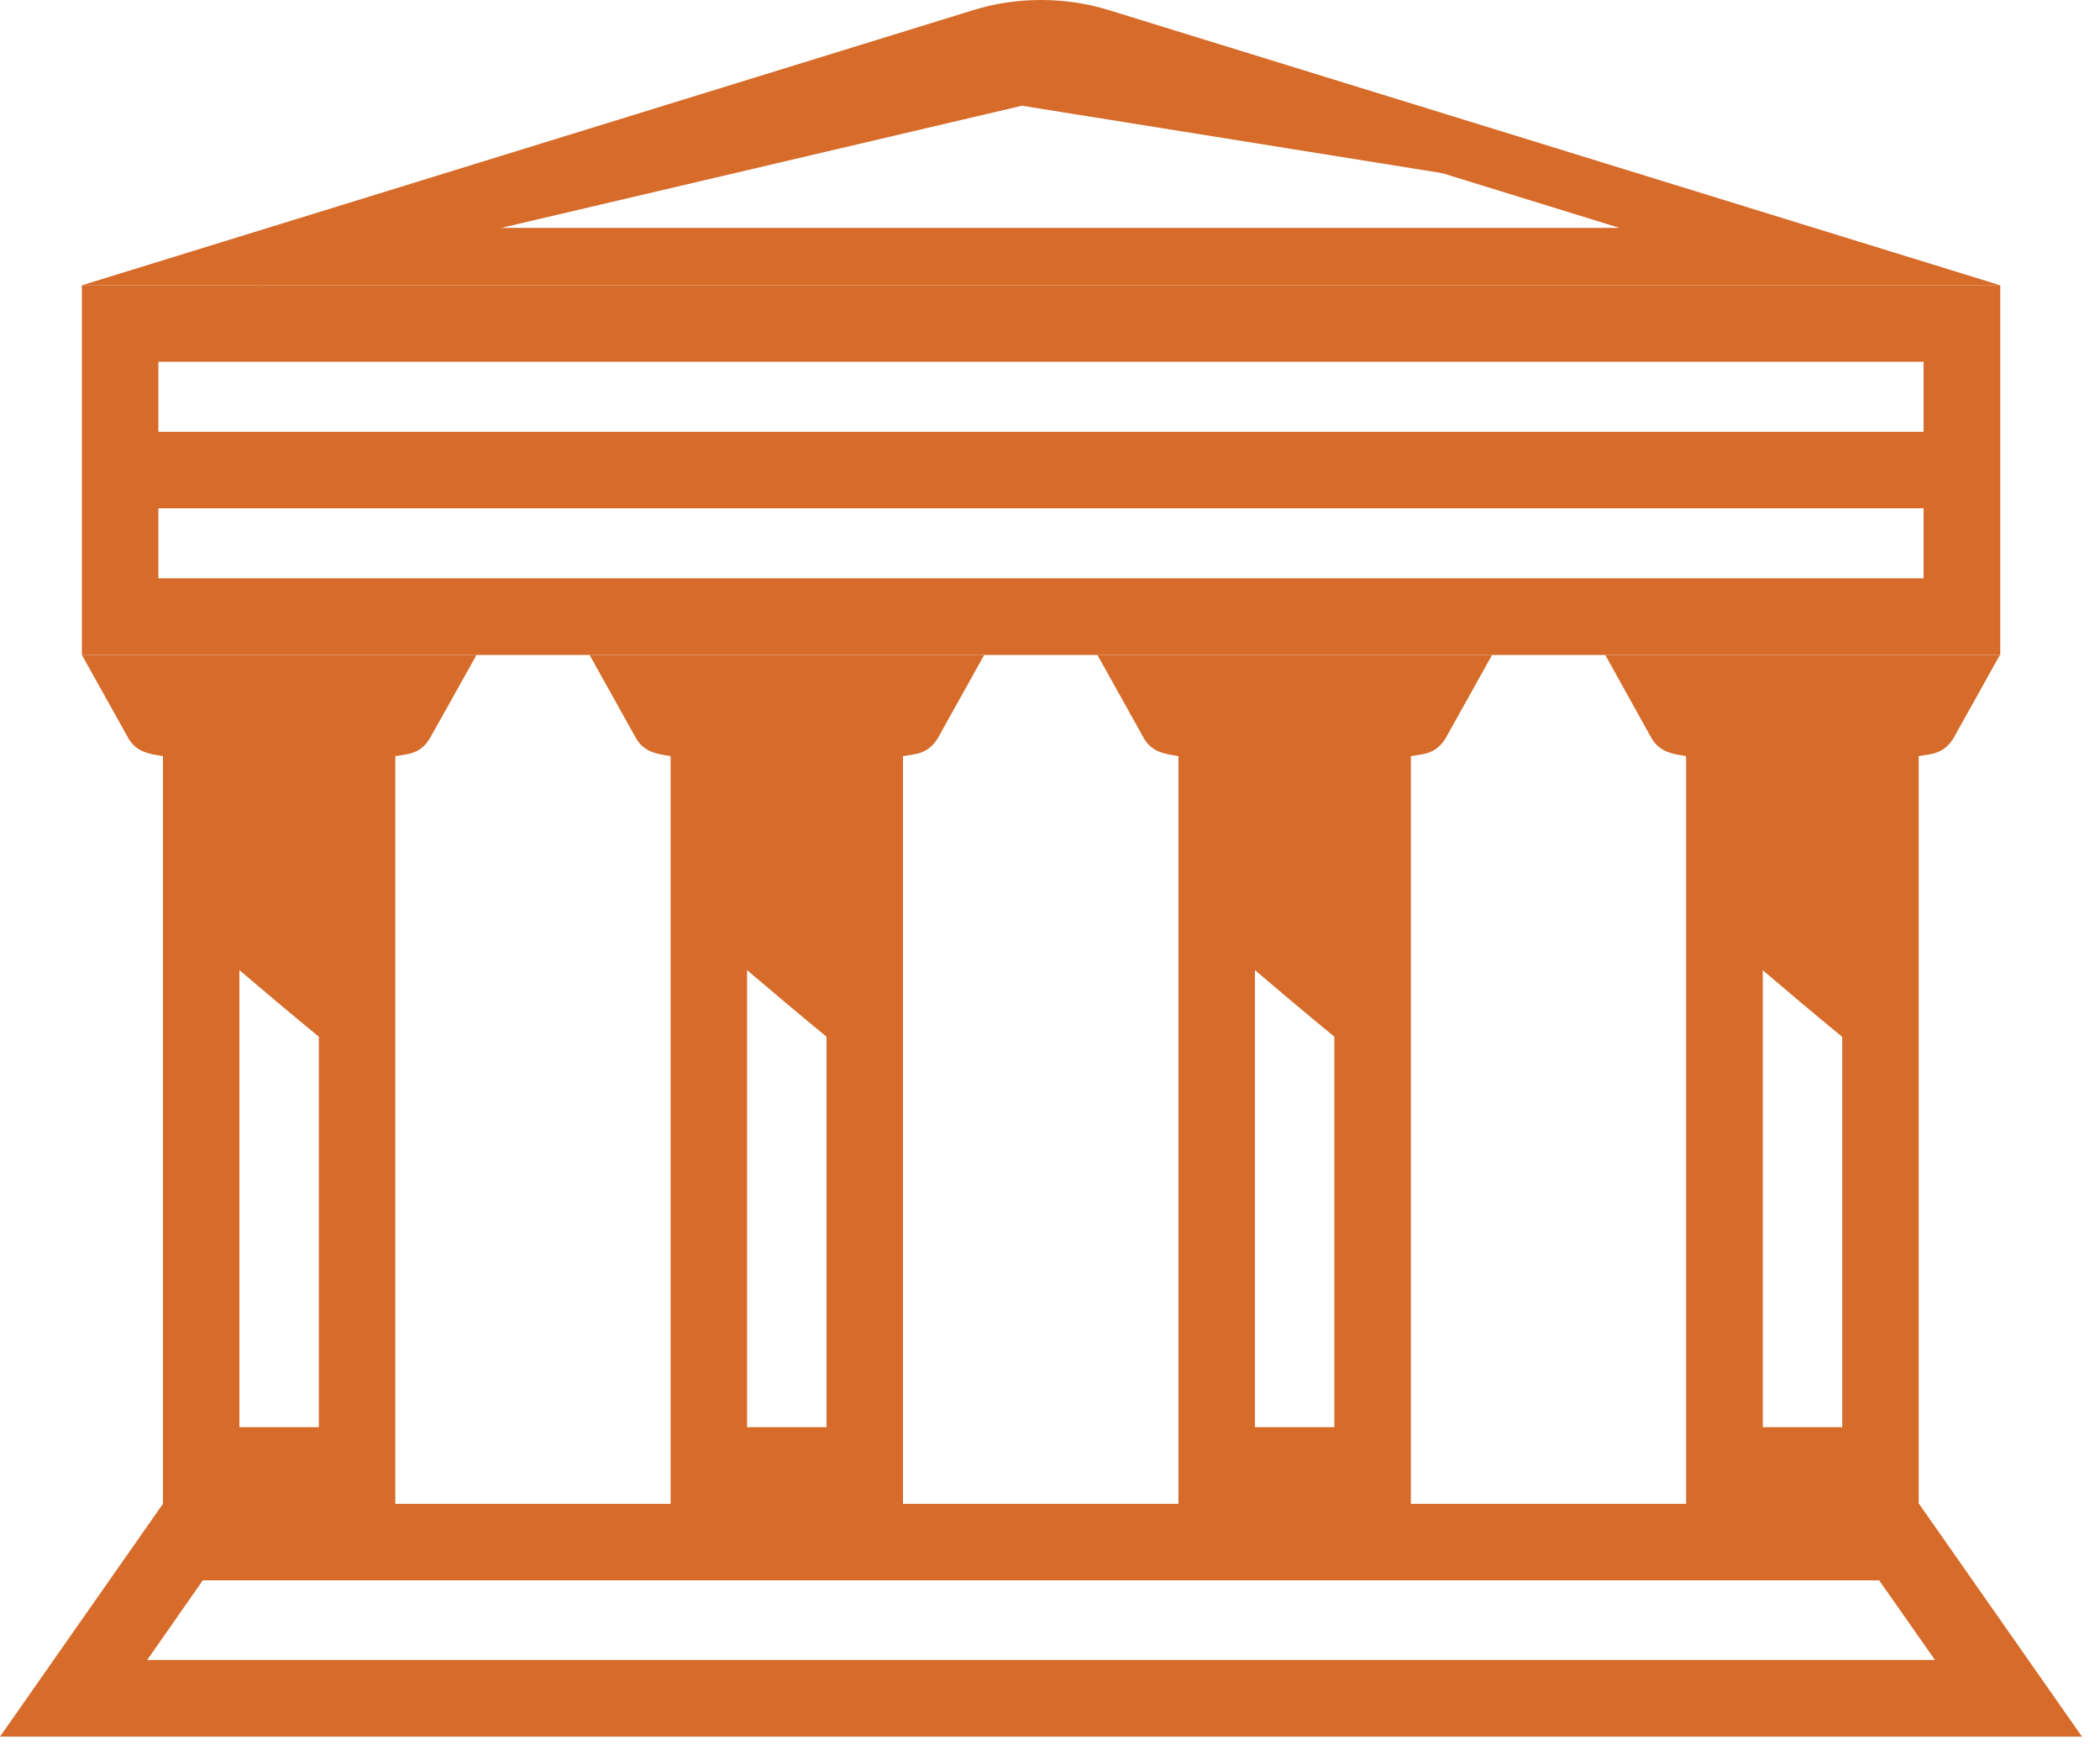 <?xml version="1.0" encoding="UTF-8" standalone="no"?><!DOCTYPE svg PUBLIC "-//W3C//DTD SVG 1.1//EN" "http://www.w3.org/Graphics/SVG/1.1/DTD/svg11.dtd"><svg width="100%" height="100%" viewBox="0 0 12 10" version="1.1" xmlns="http://www.w3.org/2000/svg" xmlns:xlink="http://www.w3.org/1999/xlink" xml:space="preserve" xmlns:serif="http://www.serif.com/" style="fill-rule:evenodd;clip-rule:evenodd;stroke-linejoin:round;stroke-miterlimit:2;"><g><path d="M5.949,-0c-0.132,-0 -0.263,0.019 -0.388,0.058l-5.093,1.572l10.962,-0l-5.093,-1.572c-0.125,-0.039 -0.257,-0.058 -0.388,-0.058m-0,0.328c0.1,-0 0.198,0.015 0.291,0.043l3.014,0.931l-6.61,-0l3.014,-0.931c0.093,-0.028 0.191,-0.043 0.291,-0.043" style="fill:#d66b2a;fill-rule:nonzero;"/><path d="M11.43,1.63l-10.962,0l-0,2.112l10.962,0l-0,-2.112Zm-0.438,1.674l-10.087,0l-0,-1.237l10.087,0l-0,1.237Z" style="fill:#d66b2a;fill-rule:nonzero;"/><path d="M10.966,8.592l-10.035,-0l-0.931,1.33l11.897,-0l-0.931,-1.33Zm-0.228,0.437l0.319,0.455l-10.216,-0l0.318,-0.455l9.579,-0Z" style="fill:#d66b2a;fill-rule:nonzero;"/><rect x="0.602" y="2.467" width="10.697" height="0.437" style="fill:#d66b2a;"/><path d="M2.723,3.742l-2.255,-0l0.266,0.477c0.047,0.079 0.117,0.088 0.197,0.101l-0,4.272l1.328,-0l-0,-4.272c0.08,-0.013 0.142,-0.013 0.197,-0.101l0.267,-0.477Zm-0.901,0.437l-0,3.975l-0.454,-0l-0,-3.834l-0.004,-0.141l0.458,-0Z" style="fill:#d66b2a;fill-rule:nonzero;"/><path d="M0.943,3.958l-0,1.219c-0,-0 1.285,1.12 1.285,1.038l-0,-2.257l-1.285,-0Z" style="fill:#d66b2a;fill-rule:nonzero;"/><path d="M11.428,3.742l-2.255,-0l0.265,0.477c0.048,0.079 0.118,0.088 0.197,0.101l-0,4.272l1.329,-0l-0,-4.272c0.079,-0.013 0.142,-0.013 0.198,-0.101l0.266,-0.477Zm-0.901,0.437l-0,3.975l-0.454,-0l-0,-3.834l-0.004,-0.141l0.458,-0Z" style="fill:#d66b2a;fill-rule:nonzero;"/><path d="M9.647,3.958l0,1.219c0,-0 1.285,1.12 1.285,1.038l0,-2.257l-1.285,-0Z" style="fill:#d66b2a;fill-rule:nonzero;"/><path d="M8.526,3.742l-2.255,-0l0.266,0.477c0.047,0.079 0.117,0.088 0.197,0.101l-0,4.272l1.328,-0l-0,-4.272c0.08,-0.013 0.142,-0.013 0.198,-0.101l0.266,-0.477Zm-0.901,0.437l-0,3.975l-0.454,-0l-0,-3.834l-0.003,-0.141l0.457,-0Z" style="fill:#d66b2a;fill-rule:nonzero;"/><path d="M6.746,3.958l0,1.219c0,-0 1.285,1.12 1.285,1.038l0,-2.257l-1.285,-0Z" style="fill:#d66b2a;fill-rule:nonzero;"/><path d="M5.624,3.742l-2.255,-0l0.266,0.477c0.047,0.079 0.117,0.088 0.197,0.101l0,4.272l1.328,-0l0,-4.272c0.08,-0.013 0.142,-0.013 0.198,-0.101l0.266,-0.477Zm-0.901,0.437l0,3.975l-0.454,-0l0,-3.834l-0.004,-0.141l0.458,-0Z" style="fill:#d66b2a;fill-rule:nonzero;"/><path d="M3.844,3.958l0,1.219c0,-0 1.285,1.12 1.285,1.038l0,-2.257l-1.285,-0Z" style="fill:#d66b2a;fill-rule:nonzero;"/><path d="M1.466,1.63l4.374,-1.026l3.697,0.593l-3.559,-1.106l-0.58,0.148l-3.181,1l-0.751,0.391Z" style="fill:#d66b2a;fill-rule:nonzero;"/></g></svg>